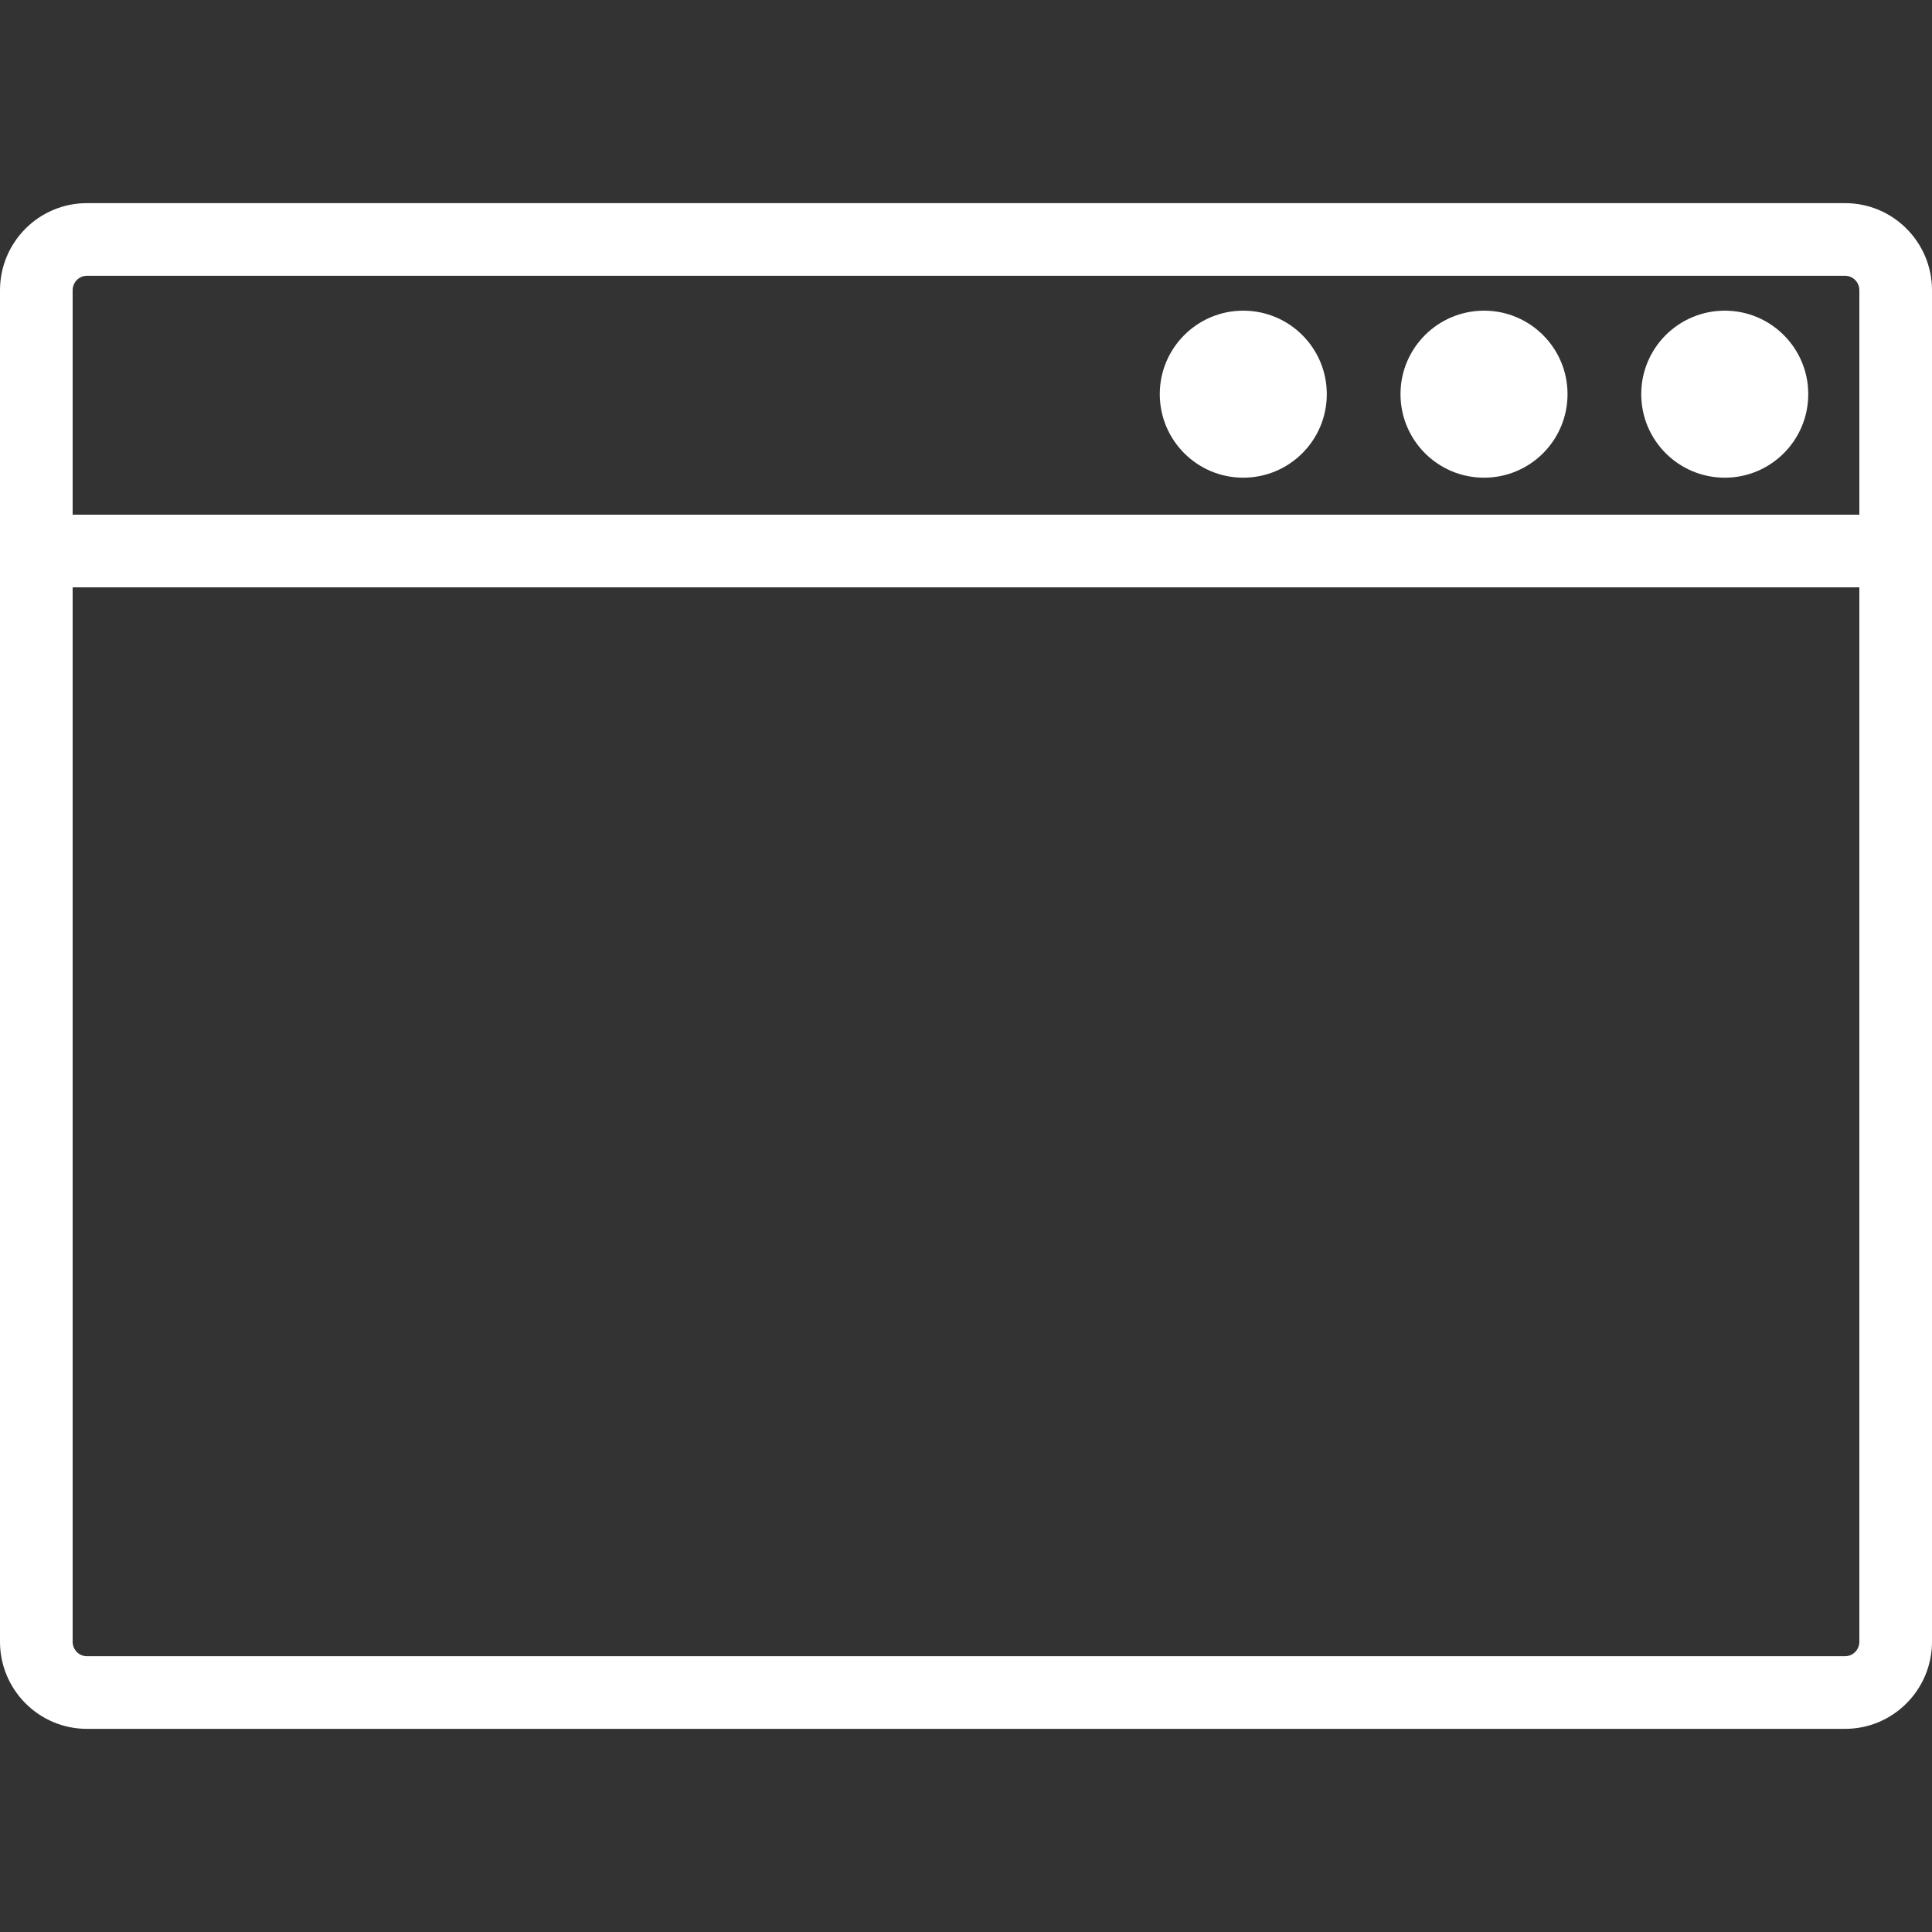 <svg width="20" height="20" viewBox="0 0 20 20" fill="none" xmlns="http://www.w3.org/2000/svg">
<rect x="0" y="0" width="20" height="20" fill="#333333" stroke="none"/>
<path d="M19.101 2.103H0.899C0.403 2.103 0 2.507 0 3.005V16.995C0 17.492 0.403 17.897 0.899 17.897H19.101C19.596 17.897 20 17.493 20 16.995V3.005C20 2.507 19.597 2.103 19.101 2.103ZM19.248 16.995C19.248 17.078 19.182 17.145 19.101 17.145H0.899C0.818 17.145 0.752 17.078 0.752 16.995V6.08H19.248V16.995ZM0.752 5.328V3.005C0.752 2.922 0.818 2.855 0.899 2.855H19.101C19.182 2.855 19.248 2.922 19.248 3.005V5.328H0.752Z" fill="white"/>
<path d="M12.87 4.945C13.348 4.945 13.735 4.558 13.735 4.08C13.735 3.603 13.348 3.216 12.87 3.216C12.393 3.216 12.006 3.603 12.006 4.08C12.006 4.558 12.393 4.945 12.87 4.945Z" fill="white"/>
<path d="M15.363 4.945C15.84 4.945 16.227 4.558 16.227 4.08C16.227 3.603 15.84 3.216 15.363 3.216C14.885 3.216 14.498 3.603 14.498 4.08C14.498 4.558 14.885 4.945 15.363 4.945Z" fill="white"/>
<path d="M17.855 4.945C18.332 4.945 18.719 4.558 18.719 4.08C18.719 3.603 18.332 3.216 17.855 3.216C17.377 3.216 16.99 3.603 16.99 4.08C16.99 4.558 17.377 4.945 17.855 4.945Z" fill="white"/>
</svg>
